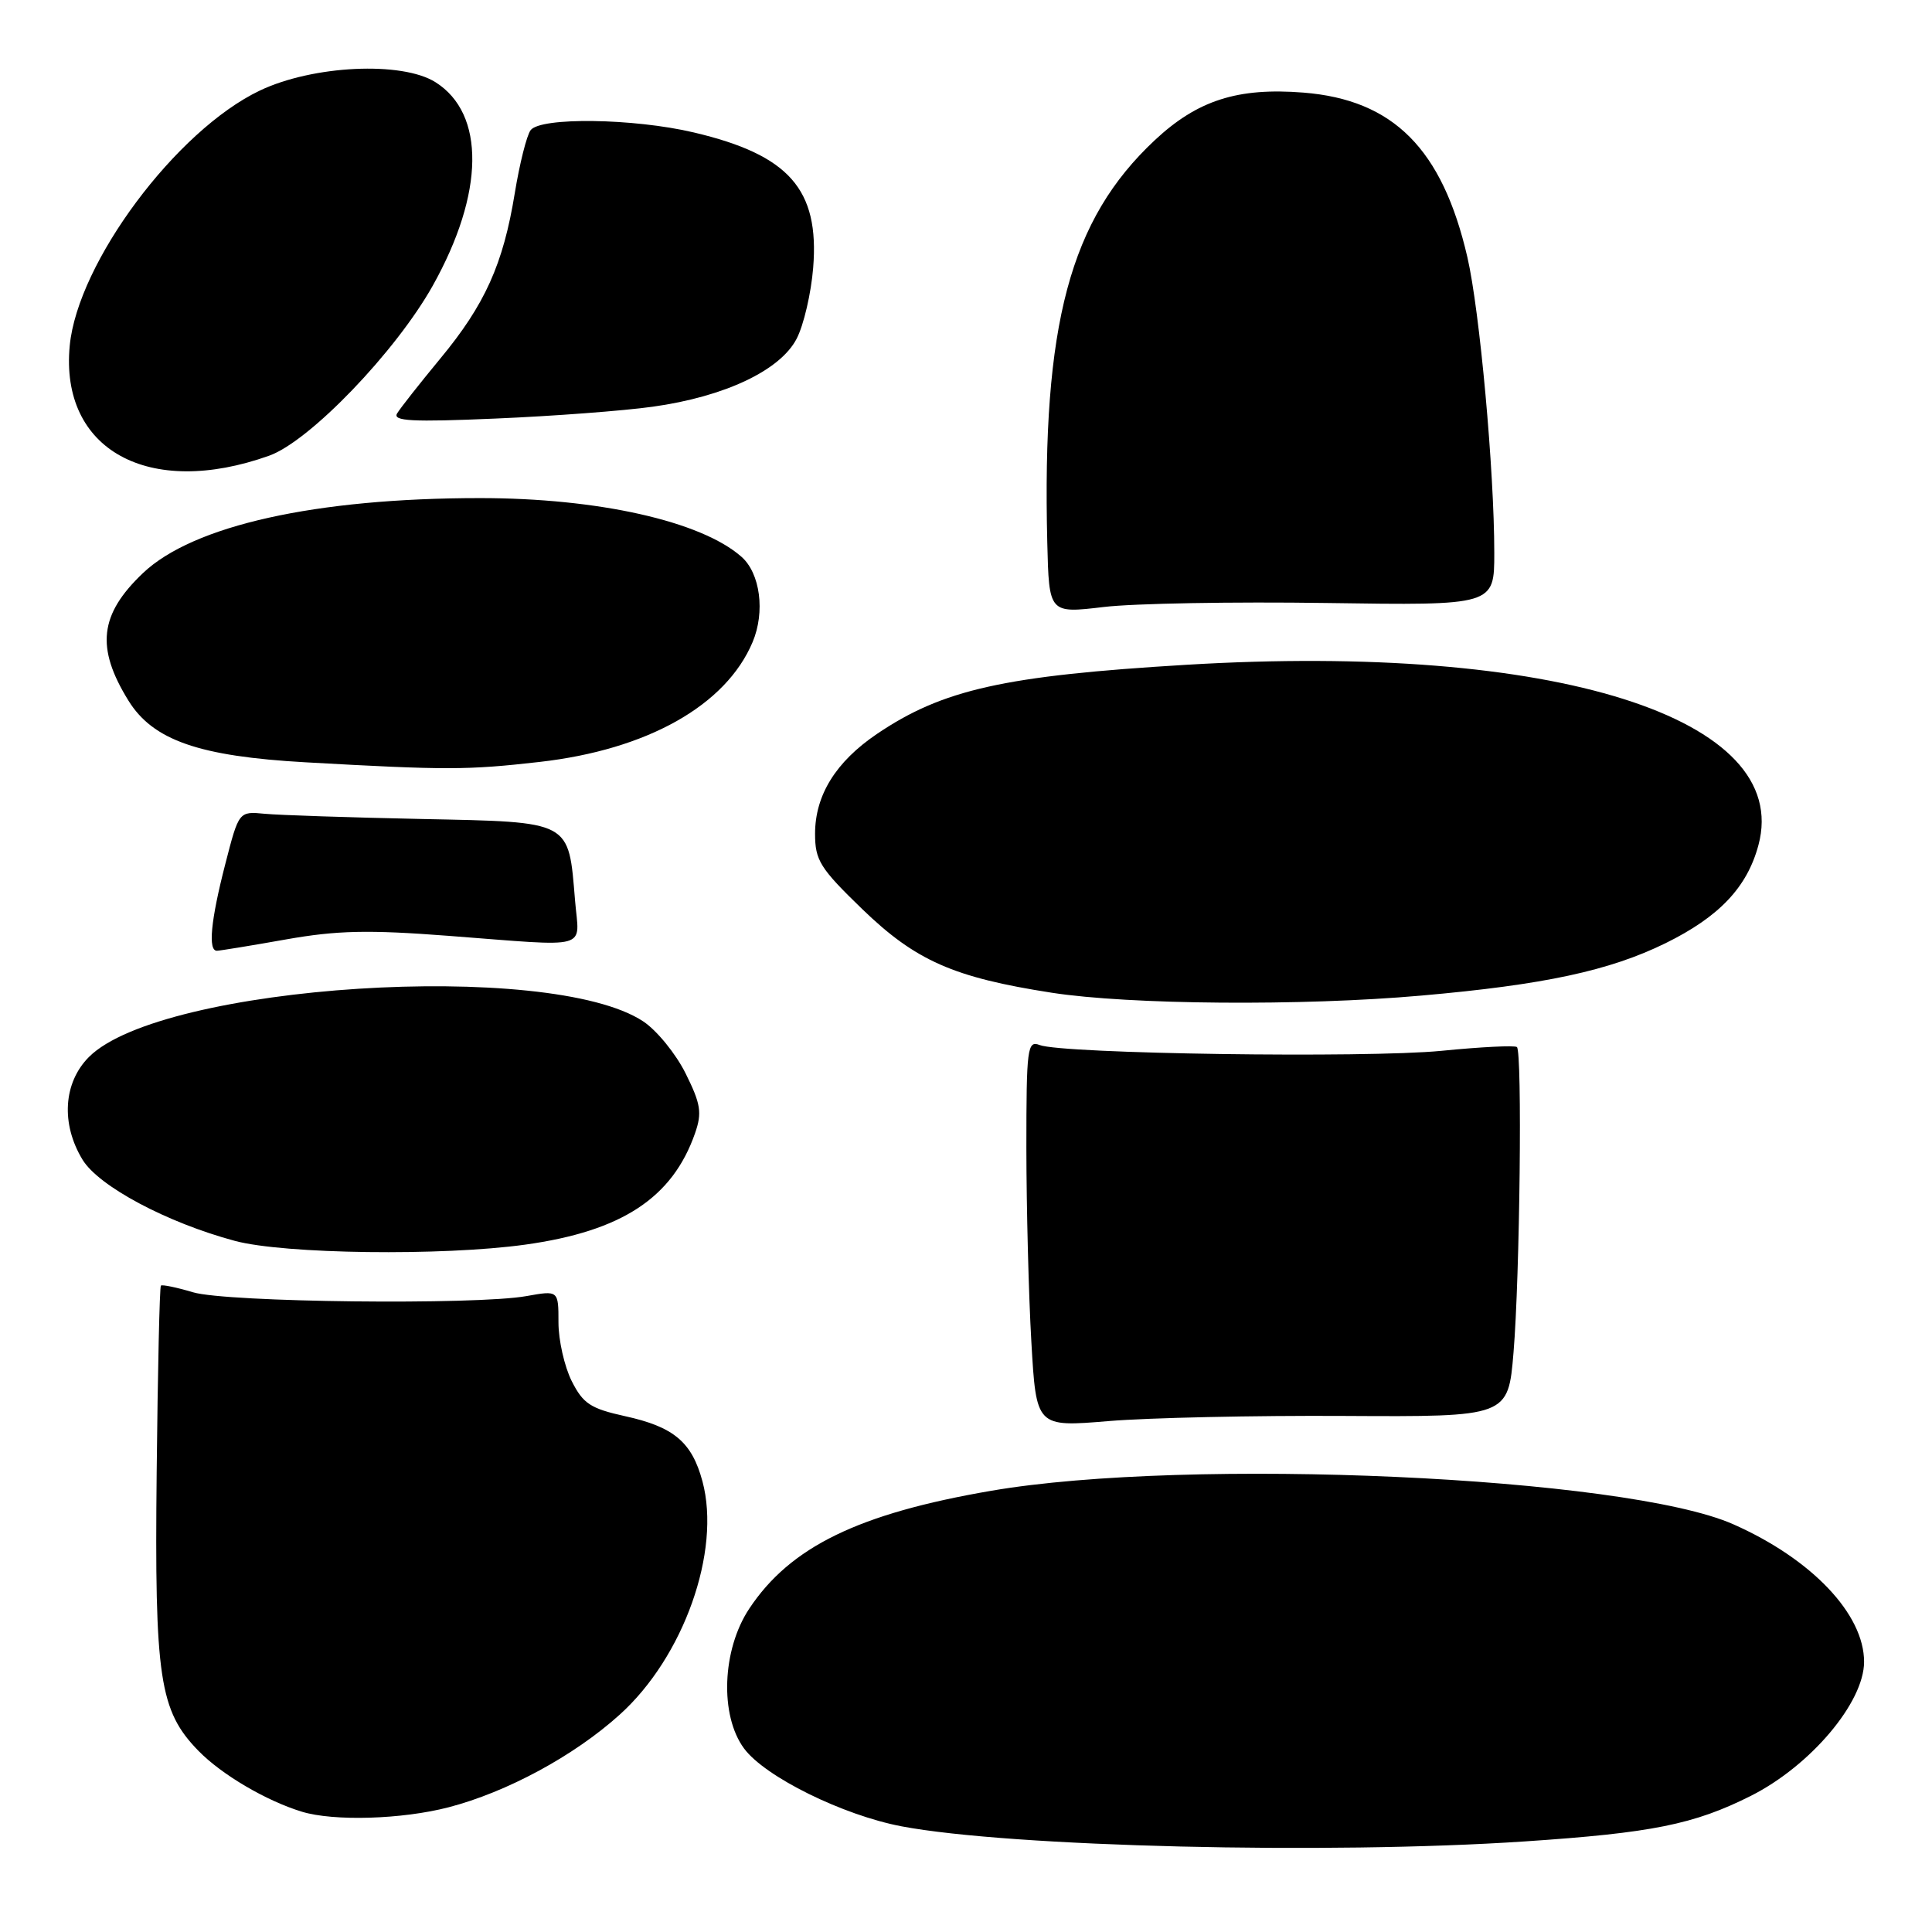 <?xml version="1.0" encoding="UTF-8" standalone="no"?>
<!DOCTYPE svg PUBLIC "-//W3C//DTD SVG 1.1//EN" "http://www.w3.org/Graphics/SVG/1.1/DTD/svg11.dtd" >
<svg xmlns="http://www.w3.org/2000/svg" xmlns:xlink="http://www.w3.org/1999/xlink" version="1.1" viewBox="0 0 256 256">
 <g >
 <path fill="currentColor"
d=" M 202.00 244.00 C 218.89 242.87 224.46 241.75 232.00 237.96 C 239.90 233.98 246.99 225.59 247.00 220.21 C 247.01 213.88 240.06 206.57 229.66 201.97 C 215.38 195.65 157.47 193.04 131.32 197.54 C 113.74 200.56 104.70 204.97 99.27 213.17 C 95.67 218.60 95.35 227.30 98.59 231.68 C 101.36 235.43 111.67 240.52 119.47 242.00 C 133.90 244.72 175.98 245.74 202.00 244.00 Z  M 59.46 239.47 C 67.17 237.46 76.06 232.66 82.08 227.23 C 90.58 219.60 95.57 205.55 93.08 196.29 C 91.68 191.08 89.29 189.07 82.82 187.65 C 78.24 186.64 77.26 185.99 75.75 182.99 C 74.79 181.07 74.00 177.58 74.00 175.24 C 74.00 170.98 74.00 170.98 69.75 171.74 C 63.03 172.94 30.02 172.57 25.56 171.23 C 23.39 170.58 21.48 170.19 21.32 170.35 C 21.15 170.51 20.90 181.64 20.76 195.07 C 20.47 222.39 21.12 226.69 26.30 232.00 C 29.39 235.16 35.28 238.62 40.00 240.06 C 44.23 241.35 53.28 241.08 59.46 239.47 Z  M 178.17 187.62 C 199.84 187.74 199.84 187.74 200.55 179.20 C 201.39 169.12 201.72 139.36 201.00 138.74 C 200.72 138.50 196.22 138.72 191.00 139.24 C 180.97 140.22 140.73 139.64 137.75 138.47 C 136.13 137.84 136.00 138.87 136.00 152.14 C 136.01 160.04 136.30 171.58 136.66 177.80 C 137.31 189.10 137.31 189.10 146.91 188.30 C 152.18 187.86 166.25 187.55 178.17 187.62 Z  M 69.60 164.92 C 82.39 163.14 89.11 158.73 92.10 150.15 C 93.04 147.45 92.86 146.28 90.85 142.24 C 89.56 139.64 87.03 136.53 85.23 135.34 C 72.85 127.14 21.41 130.44 11.79 140.05 C 8.39 143.46 8.05 148.92 10.94 153.67 C 13.09 157.19 22.11 162.00 31.11 164.42 C 37.65 166.18 58.61 166.45 69.60 164.92 Z  M 188.33 131.92 C 204.60 130.49 213.25 128.63 220.69 124.98 C 227.80 121.48 231.50 117.58 233.00 111.99 C 237.55 95.11 205.94 85.15 157.17 88.09 C 133.02 89.54 124.90 91.36 116.17 97.27 C 110.75 100.95 108.01 105.36 108.00 110.46 C 108.00 114.00 108.65 115.04 114.25 120.46 C 121.33 127.30 126.35 129.52 139.35 131.54 C 149.66 133.14 172.54 133.32 188.33 131.92 Z  M 37.89 124.48 C 44.66 123.28 48.81 123.19 59.39 124.00 C 78.57 125.46 76.74 125.96 76.20 119.35 C 75.31 108.65 75.86 108.94 55.86 108.52 C 46.31 108.32 36.96 108.01 35.08 107.83 C 31.65 107.50 31.65 107.50 29.85 114.50 C 27.92 121.98 27.54 126.01 28.75 125.98 C 29.16 125.97 33.28 125.30 37.89 124.48 Z  M 71.50 100.96 C 85.76 99.34 96.18 93.48 99.72 85.09 C 101.41 81.09 100.74 75.95 98.23 73.76 C 92.86 69.05 79.24 66.00 63.61 66.00 C 41.86 66.00 25.59 69.62 18.94 75.94 C 13.18 81.42 12.68 85.81 17.01 92.82 C 20.26 98.09 26.38 100.22 40.50 101.01 C 59.20 102.06 61.89 102.05 71.50 100.96 Z  M 175.75 79.90 C 198.00 80.23 198.00 80.23 198.00 73.26 C 198.00 62.38 196.07 41.16 194.44 34.10 C 191.12 19.73 184.64 13.22 172.71 12.27 C 164.00 11.58 158.68 13.28 153.01 18.58 C 141.76 29.11 138.06 42.96 138.77 71.90 C 139.00 81.29 139.00 81.29 146.25 80.43 C 150.24 79.95 163.51 79.72 175.75 79.90 Z  M 35.67 60.38 C 41.03 58.47 52.45 46.59 57.35 37.84 C 64.20 25.59 64.33 15.07 57.70 10.89 C 53.25 8.09 41.46 8.65 34.43 12.00 C 23.35 17.28 10.30 34.79 9.24 45.80 C 7.92 59.60 19.69 66.09 35.67 60.38 Z  M 86.50 53.89 C 96.03 52.56 103.39 49.08 105.56 44.88 C 106.50 43.07 107.48 38.84 107.75 35.48 C 108.59 25.09 104.55 20.52 91.93 17.55 C 83.97 15.67 71.62 15.50 70.31 17.25 C 69.79 17.94 68.85 21.69 68.21 25.60 C 66.68 35.00 64.26 40.38 58.31 47.55 C 55.61 50.82 53.04 54.08 52.62 54.78 C 52.00 55.80 54.59 55.94 65.67 55.46 C 73.28 55.14 82.65 54.43 86.50 53.89 Z "/>
</g>
</svg>